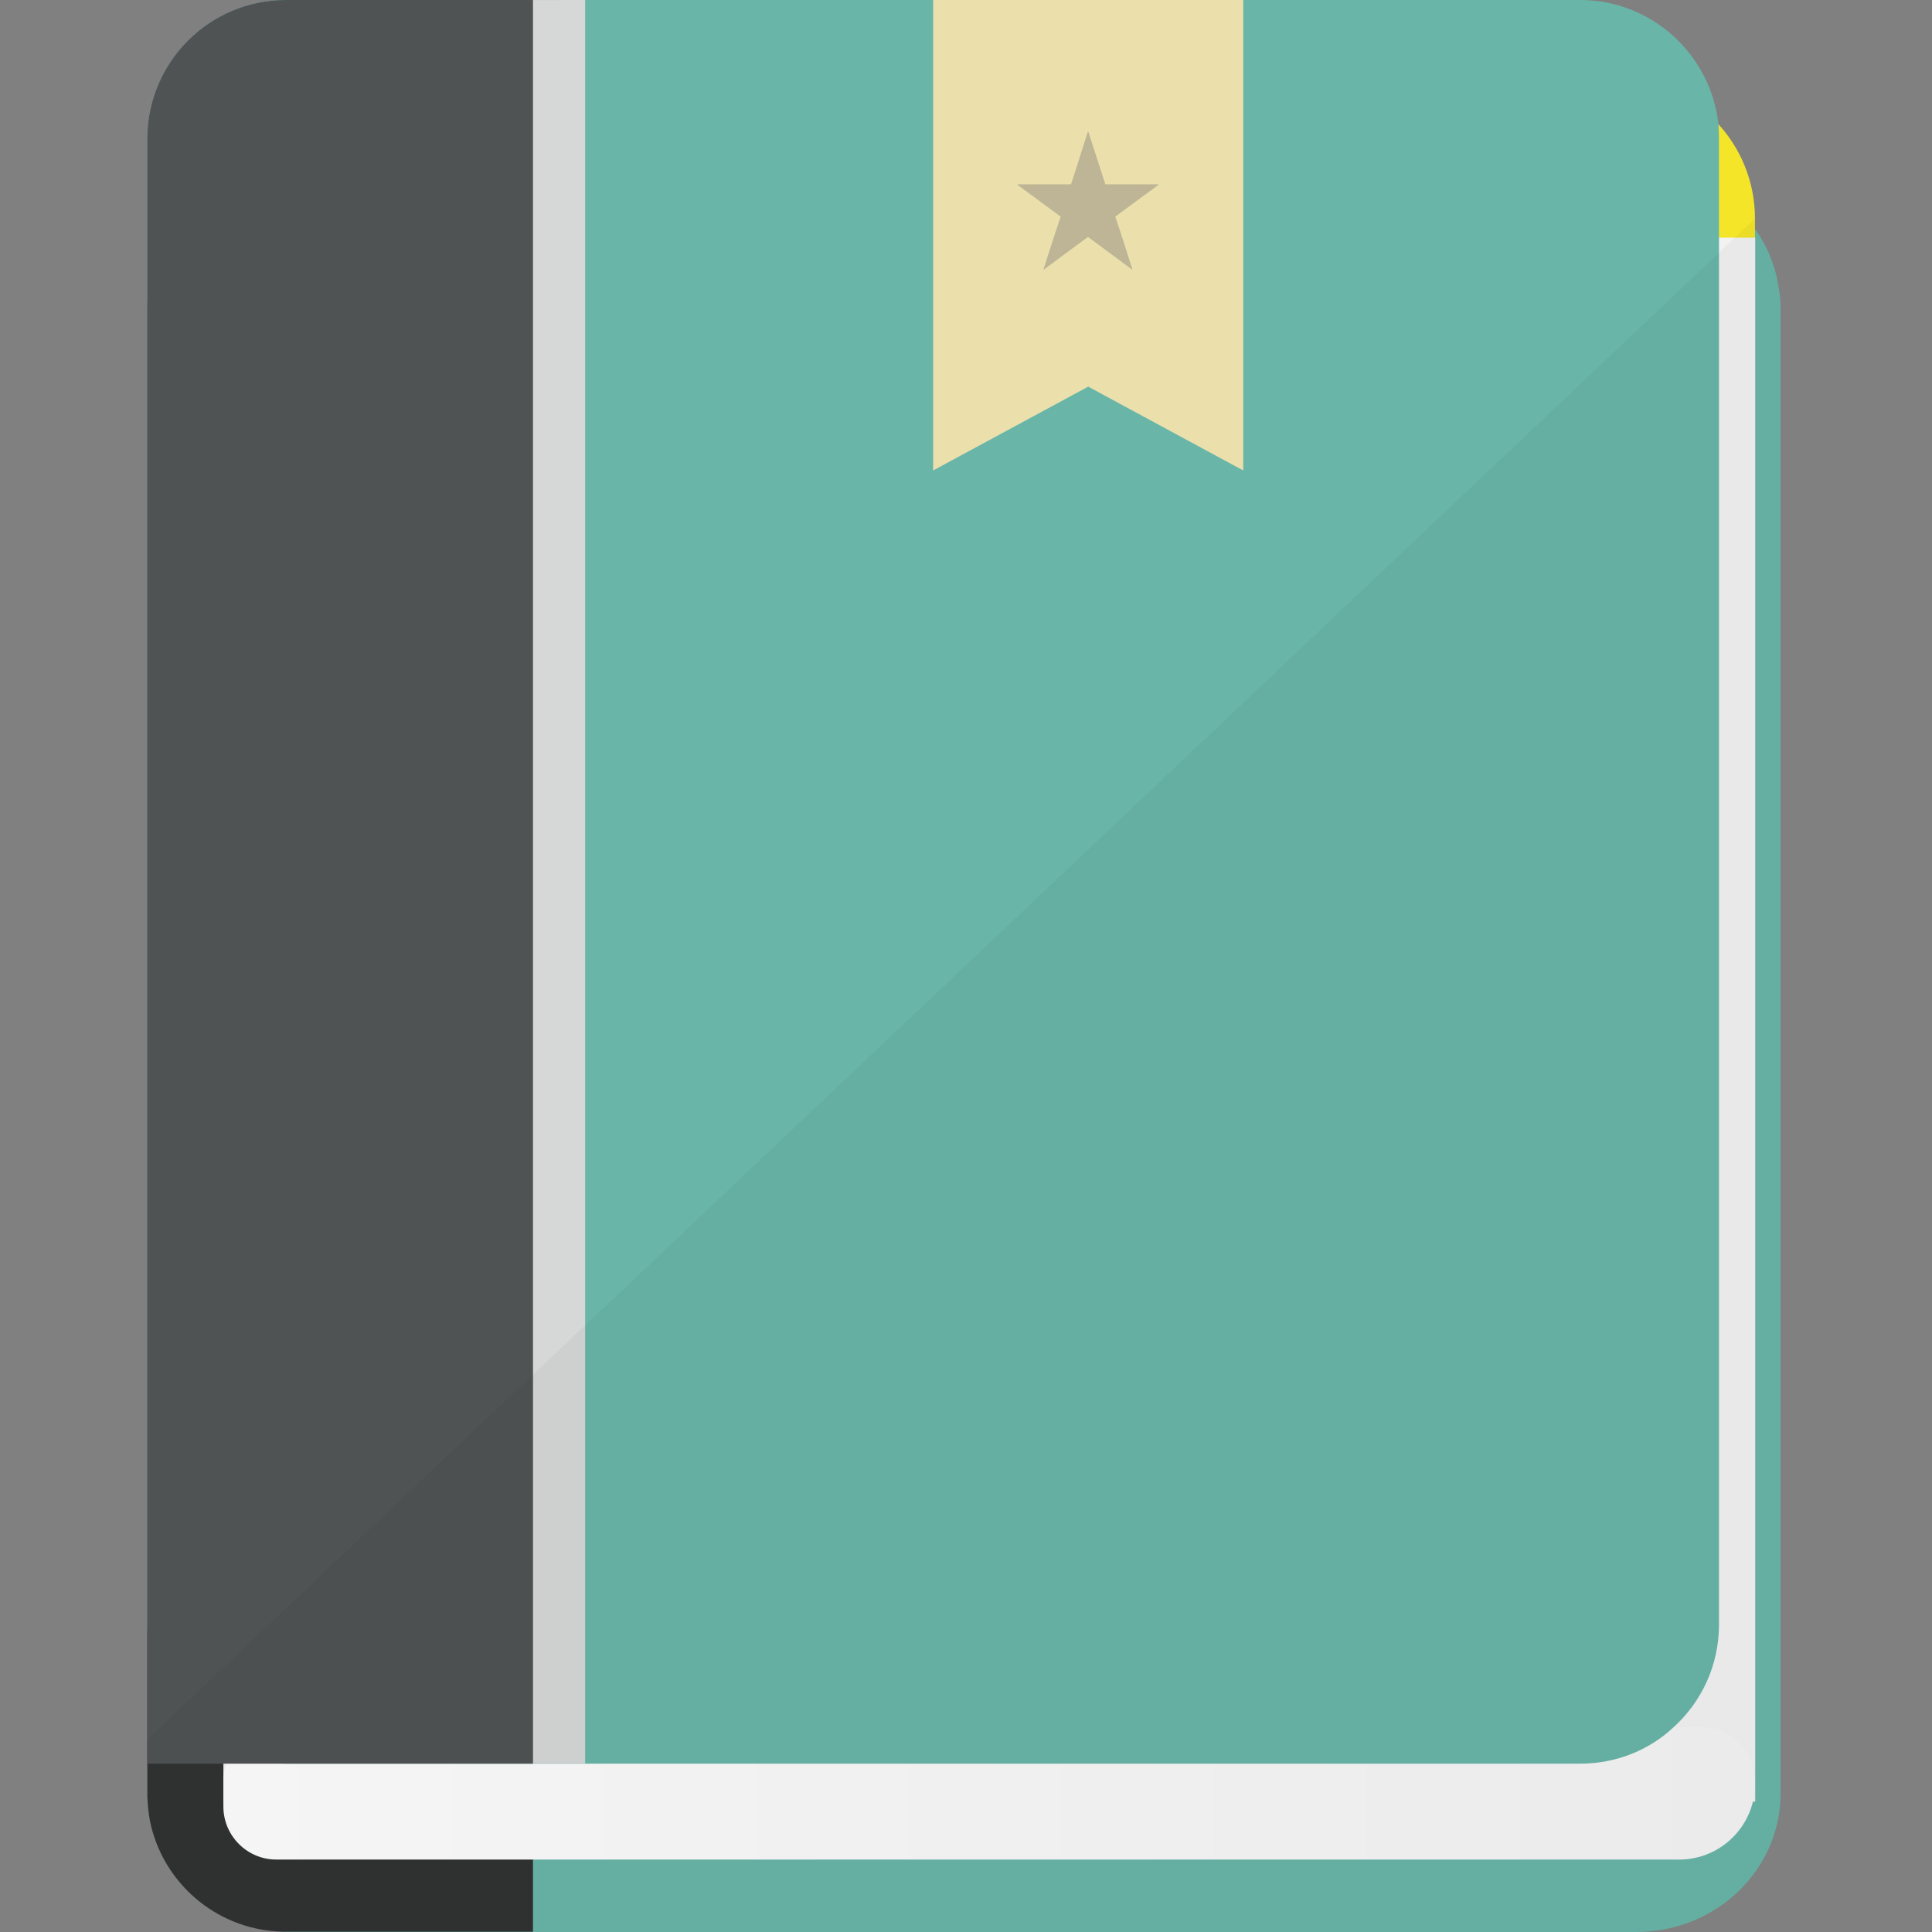 <?xml version="1.0" encoding="utf-8"?>
<!-- Generator: Adobe Illustrator 18.1.1, SVG Export Plug-In . SVG Version: 6.00 Build 0)  -->
<svg version="1.1" id="_x35_" xmlns="http://www.w3.org/2000/svg" xmlns:xlink="http://www.w3.org/1999/xlink" x="0px" y="0px"
	 viewBox="-20 -102.7 800 800" enable-background="new -20 -102.7 800 800" xml:space="preserve">
<rect x="-20" y="-102.7" width="800" height="800" fill="#808080" stroke="none"/>
<g>
	<path fill="#69B6A9" d="M717.3,24.5v615.4c0,31.7-26.7,57.4-59.9,57.4H100.9c-1.8,0-3.6-0.1-5.5-0.3c-26.5-2.3-47.9-21-53.2-45.6
		c-0.5-2.9-0.9-5.7-1-8.7c-0.1-0.9-0.1-1.9-0.1-2.9V24.5c0-4,0.4-7.8,1.2-11.6C45,0,52.3-11.3,62.6-19.6c3.6-2.9,7.5-5.5,11.9-7.4
		c7.9-3.8,16.9-5.8,26.4-5.8h556.5c12.7,0,24.7,3.8,34.4,10.4c4.9,3.4,9.3,7.4,13,11.9c0.6,0.8,1.3,1.7,1.9,2.6
		c1.8,2.6,3.4,5.2,4.8,8.1c0.5,1,1,2.1,1.4,3.1c1.4,3.5,2.6,7.1,3.2,10.9c0.3,1.2,0.5,2.3,0.6,3.6C717.1,20,717.3,22.2,717.3,24.5z"
		/>
	<path fill="#313333" d="M200.7-32.9v730.1H98.4c-0.9,0-1.9,0-2.9-0.1c-26.5-1.3-48.2-20.5-53.4-45.7c-0.5-2.9-0.9-5.7-1-8.7
		c-0.1-0.9-0.1-1.9-0.1-2.9V24.5c0-4,0.4-7.8,1.2-11.6c2.7-13.4,10.1-25.1,20.4-33.4c3.8-2.9,7.8-5.5,12.2-7.3
		c5.3-2.5,11.2-3.8,17.3-4.5c1.3-0.2,2.5-0.3,3.8-0.4c0.9,0,1.7-0.3,2.5-0.3L200.7-32.9L200.7-32.9z"/>
	<polygon fill="#B2536C" points="336.1,263.4 278.6,234.9 221.2,263.4 221.2,-32.9 336.1,-32.9 	"/>
	<path fill="#F5E529" d="M650.9-69.3H227.9h-99.5c-30.9,0-55.9,25.7-55.9,57.4v25.2c0,31.7,25,57.4,55.9,57.4h99.5h422.9
		c30.9,0,55.9-25.7,55.9-57.4v-25.2C706.8-43.6,681.7-69.3,650.9-69.3z"/>
	<polygon fill="#F2F2F2" points="706.8,-4.3 227.9,-4.3 72.5,-4.3 72.5,643.3 227.9,643.3 706.8,643.3 	"/>
	
		<linearGradient id="SVGID_1_" gradientUnits="userSpaceOnUse" x1="32.006" y1="184.566" x2="437.932" y2="184.566" gradientTransform="matrix(1.562 0 0 -1.562 22.5 928.28)">
		<stop  offset="0" style="stop-color:#FFFFFF"/>
		<stop  offset="0.995" style="stop-color:#F6F5F5"/>
	</linearGradient>
	<path fill="url(#SVGID_1_)" d="M675.4,667.3H94.4c-12.1,0-21.9-9.9-21.9-21.9v-11c0-12,9.9-21.9,21.9-21.9h590.4
		c12.1,0,21.9,9.9,21.9,21.9v1.5C706.8,653.2,692.6,667.3,675.4,667.3z"/>
	<path fill="#69B6A9" d="M691.8-45.2V570c0,16.9-7.3,32.1-18.8,42.5c-10.1,9.5-23.8,15.1-38.7,15.1H98.4c-8,0-15.6-1.7-22.5-4.7
		c-1.2-0.4-2.3-0.9-3.4-1.6c-3.5-1.8-6.9-3.9-10-6.4c-0.4-0.4-0.9-0.6-1.3-1c-2.9-2.5-5.5-5.2-7.8-8.2C45.7,596,41,583.5,41,570
		V-45.2c0-31.8,25.7-57.5,57.4-57.5h535.9c29.6,0,54.1,22.5,57.3,51.6c0,0,0,0,0,0.1C691.7-49.1,691.8-47.1,691.8-45.2z"/>
	<path fill="#D6D7D7" d="M222.3-102.7v730.2H62.6V-45.2c0-31.7,25.7-57.4,57.4-57.4L222.3-102.7L222.3-102.7z"/>
	<path fill="#505354" d="M200.7-102.7v730.3H41V-45.2c0-31.8,25.7-57.5,57.4-57.5H200.7z"/>
	<polygon fill="#EBE0AC" points="494.8,92.1 430.6,57.4 366.4,92.1 366.4,-102.7 494.8,-102.7 	"/>
	<path fill="#BDB595" d="M459.6-26.4h-21.9l-2.1-6.5l-4.9-15.1h-0.3l-4.8,15.1l-2.1,6.5h-22.1v0.3L419.2-13l-2.9,8.7l-4.2,13.1h0.3
		l17.7-13.1l0.4-0.3l0.4,0.3l17.7,13.1h0.3l-4.2-13.1l-2.9-8.7l17.8-13.1L459.6-26.4L459.6-26.4z"/>
	<path opacity="4.000000e-002" fill="#040000" enable-background="new    " d="M717.3,24.5v615.4c0,31.7-26.7,57.4-59.9,57.4h-559
		c-0.9,0-1.9,0-2.9-0.1c-26.5-1.3-48.2-20.5-53.4-45.7c-0.5-2.9-0.9-5.7-1-8.7c-0.1-0.9-0.1-1.9-0.1-2.9v-22.3l12.5-11.8l9.1-8.6
		l10-9.5l128.2-121.3l21.6-20.4L619,70.8l72.8-68.9l6.4-6.1l6.6-6.2l1.9-1.8v4.4c1.8,2.6,3.4,5.2,4.8,8.1c0.5,1,1,2.1,1.4,3.1
		c1.4,3.5,2.6,7.1,3.2,10.9c0.3,1.2,0.5,2.3,0.6,3.6C717.1,20,717.3,22.2,717.3,24.5z"/>
</g>
</svg>
